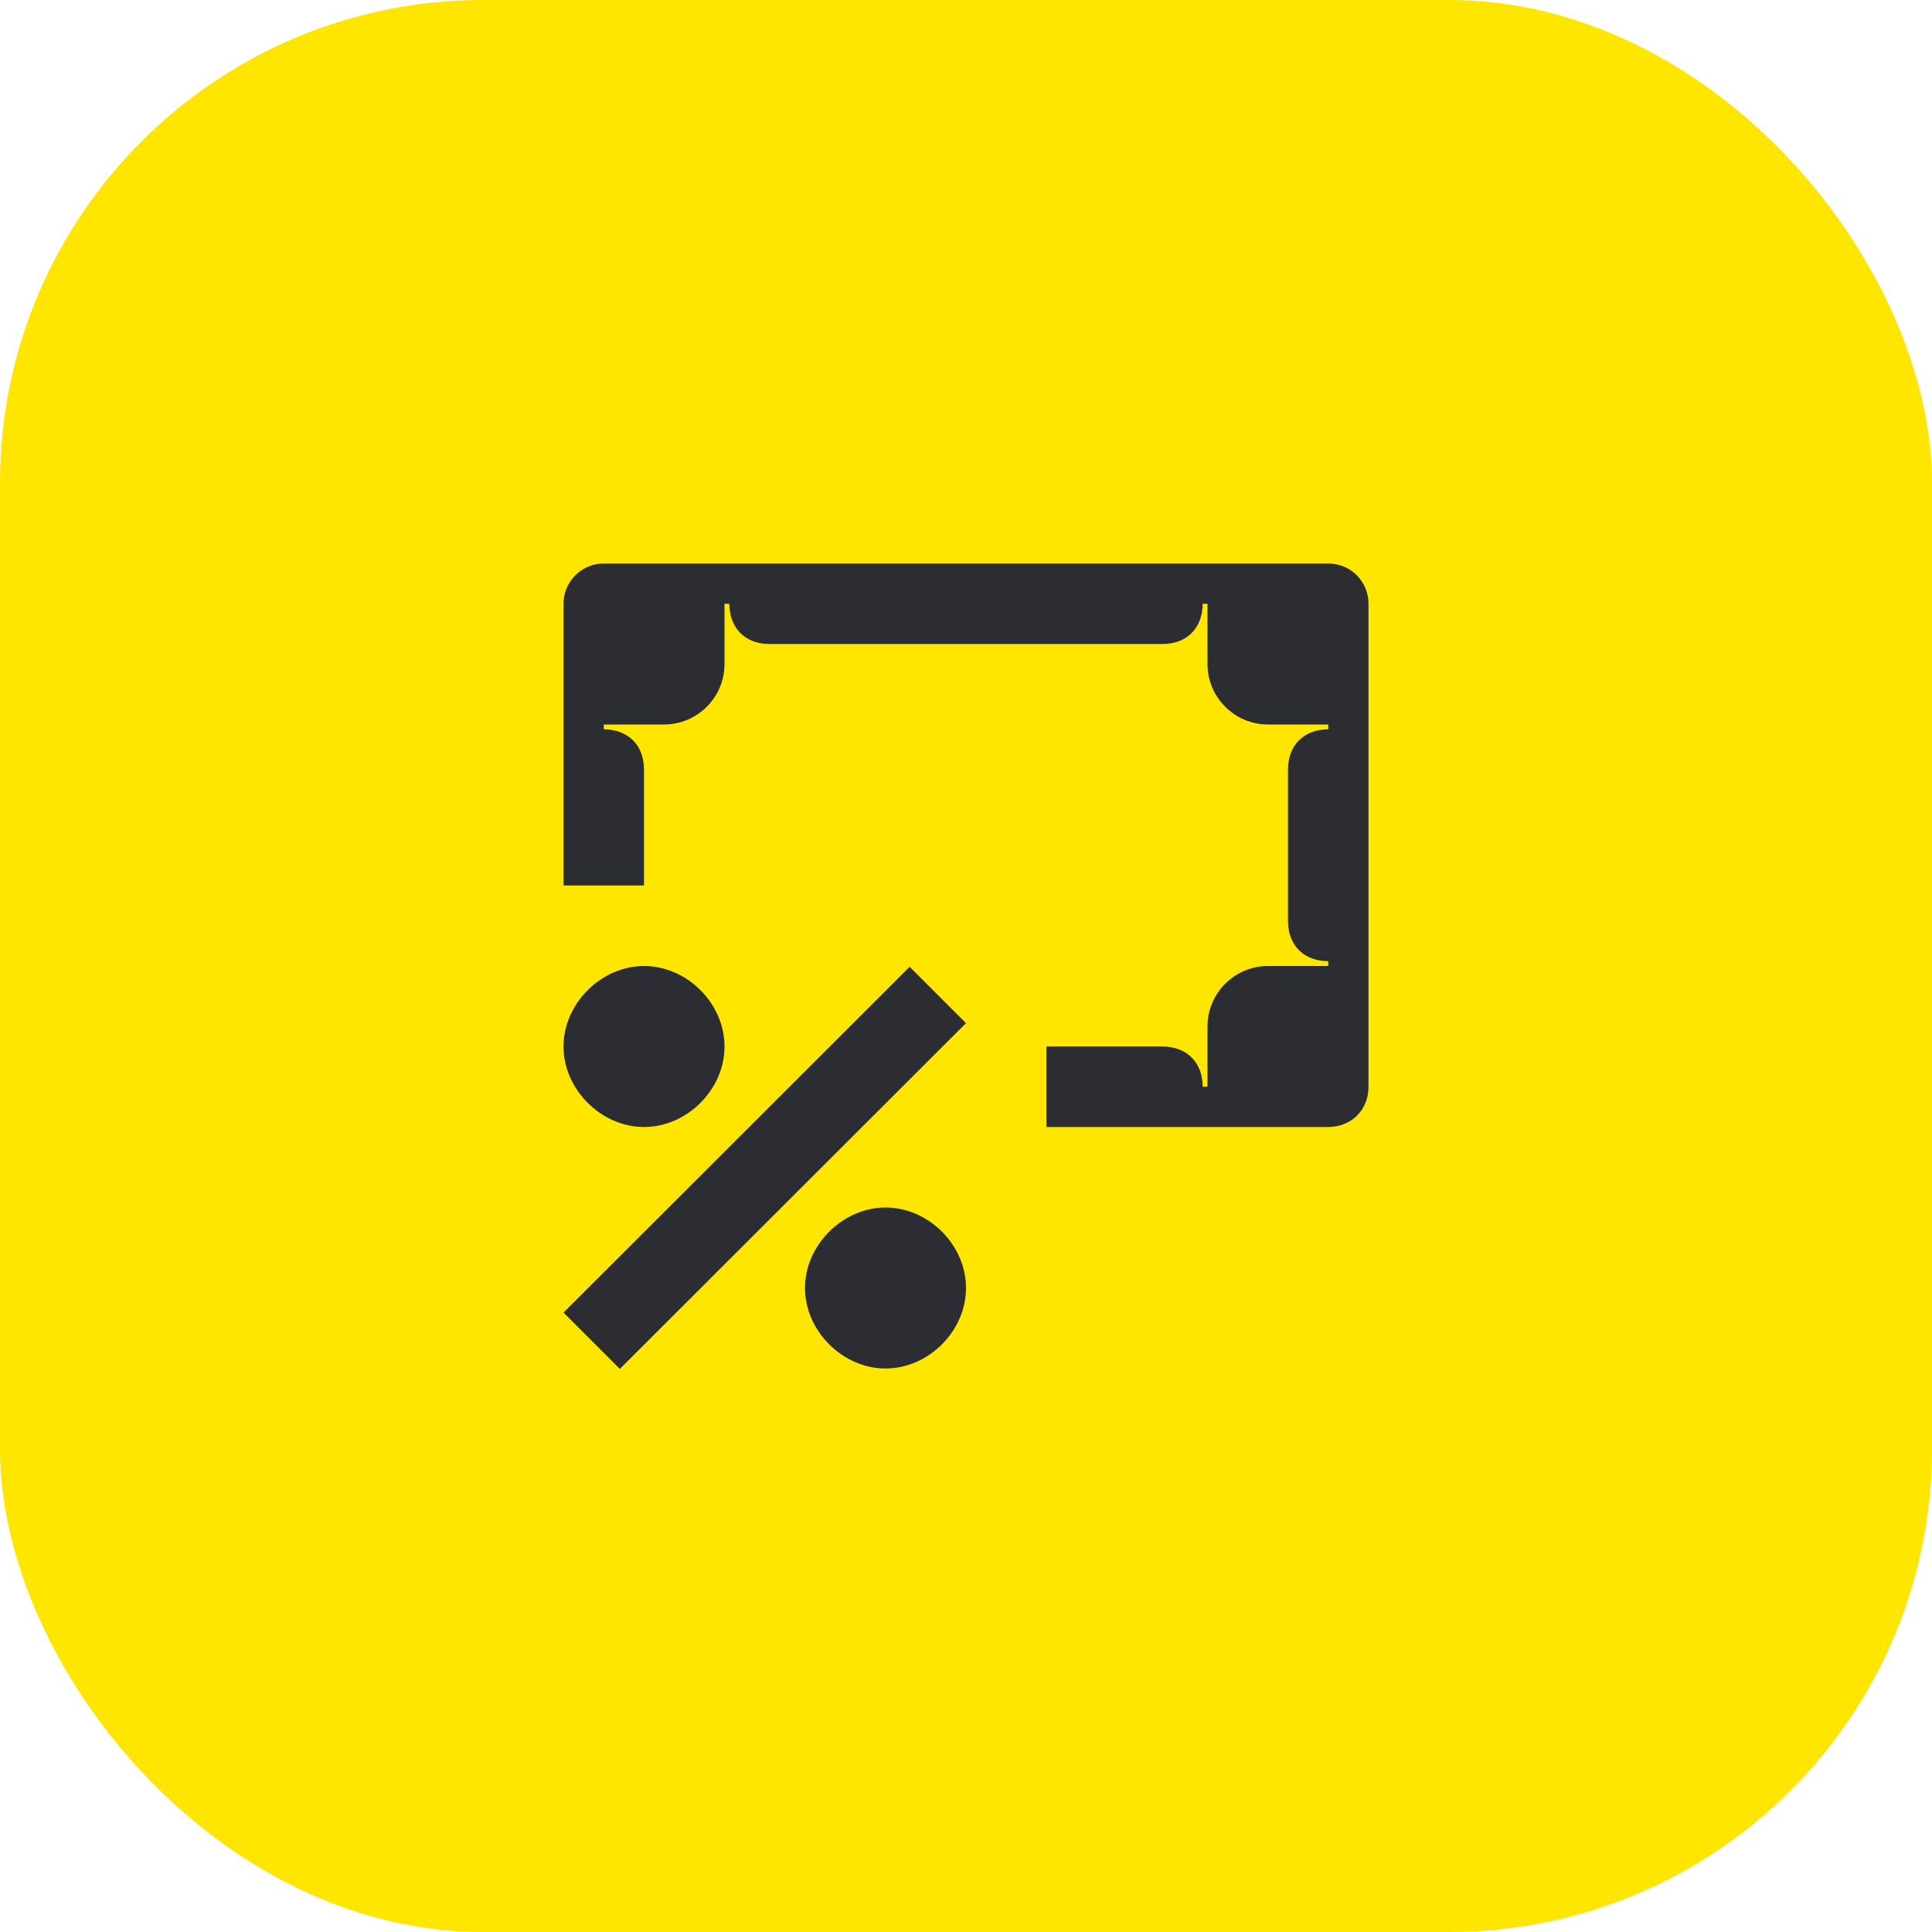 <svg width="48" height="48" viewBox="0 0 48 48" fill="none" xmlns="http://www.w3.org/2000/svg">
<rect width="48" height="48" rx="12" fill="#FEE600"/>
<g clip-path="url(#clip0_342_2409)">
<path d="M16 28C17.07 28 18 27.07 18 26C18 24.93 17.07 24 16 24C14.94 24 14 24.93 14 26C14 27.07 14.94 28 16 28ZM22 34C23.07 34 24 33.07 24 32C24 30.93 23.07 30 22 30C20.94 30 20 30.93 20 32C20 33.07 20.94 34 22 34ZM15.4 34.01L24 25.42L22.6 24.02L14 32.61L15.4 34.01ZM28.88 26H26V28H33C33.56 28 34 27.59 34 27V15C34 14.45 33.56 14 33 14H15C14.45 14 14 14.45 14 15V22H16V19.12C16 18.49 15.58 18.12 15 18.12V18H16.5C17.32 18 18 17.33 18 16.5V15H18.12C18.12 15.58 18.49 16 19.12 16H28.88C29.51 16 29.88 15.58 29.88 15H30V16.5C30 17.33 30.68 18 31.5 18H33V18.12C32.42 18.12 32 18.49 32 19.12V22.88C32 23.51 32.42 23.88 33 23.88V24H31.5C30.68 24 30 24.67 30 25.5V27H29.88C29.88 26.42 29.51 26 28.88 26Z" fill="#2B2D33"/>
</g>
<defs>
<clipPath id="clip0_342_2409">
<rect width="20" height="20.01" fill="white" transform="translate(14 14)"/>
</clipPath>
</defs>
</svg>
